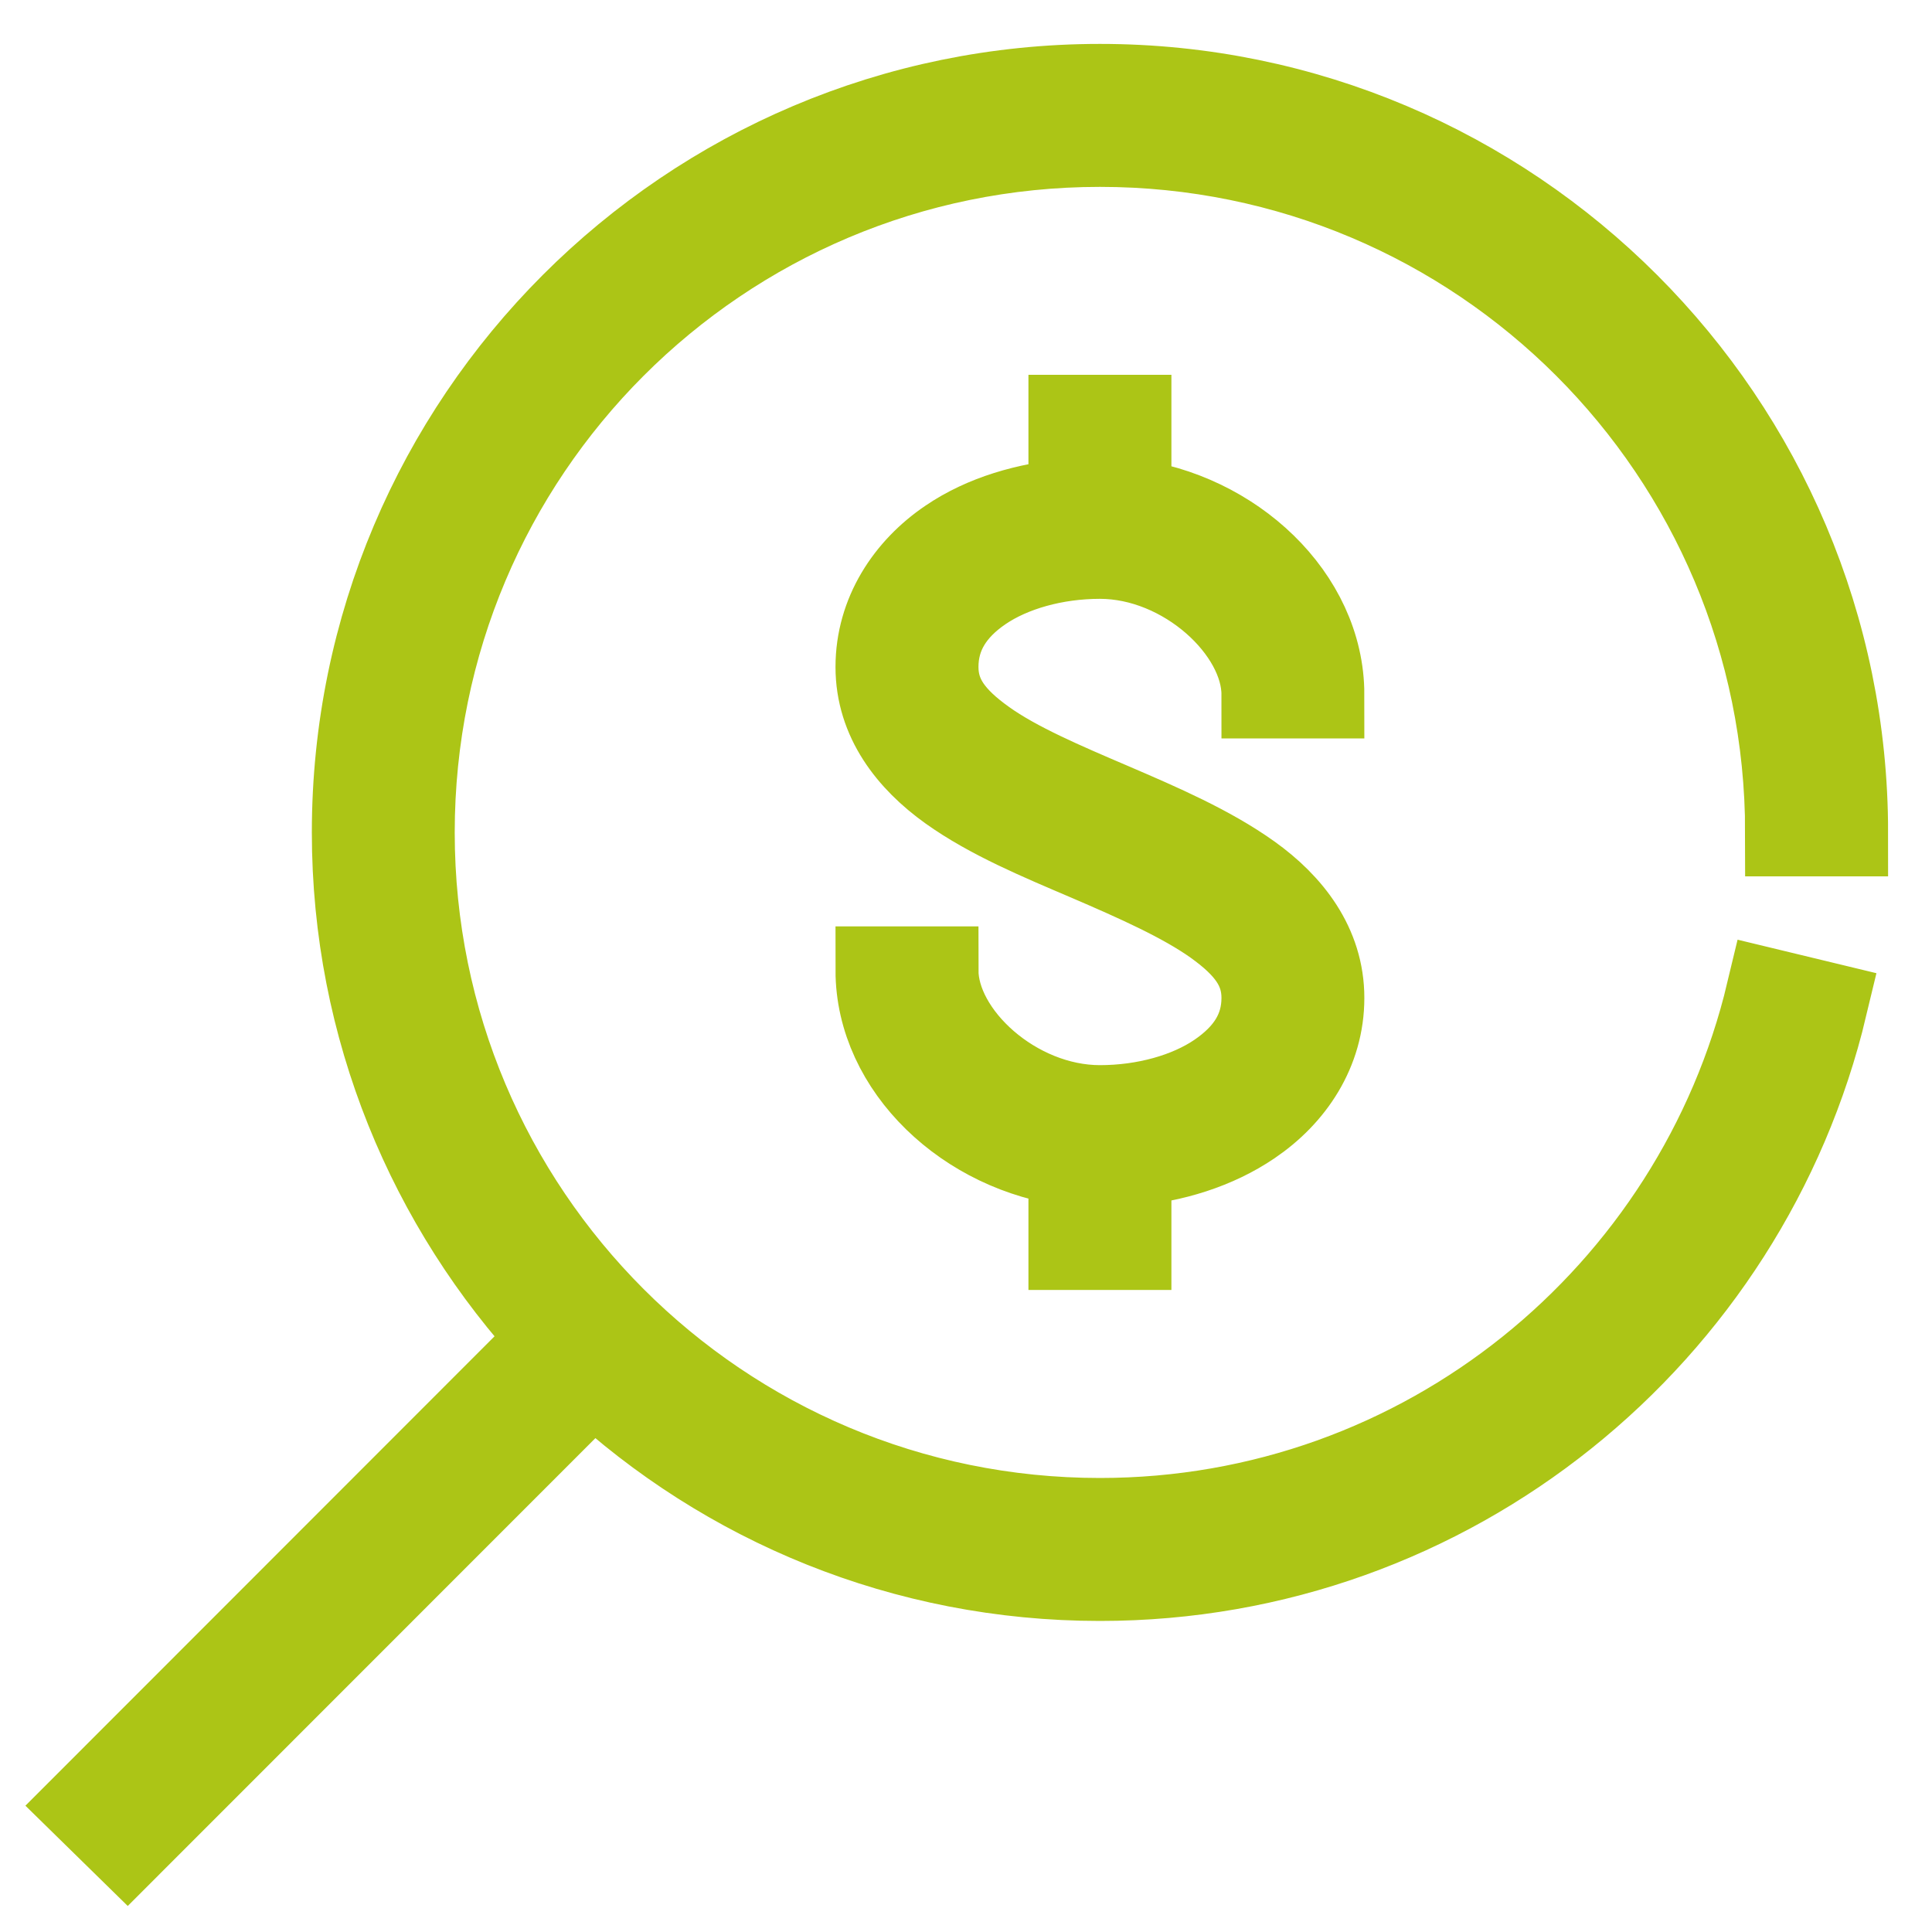 <svg width="22" height="22" viewBox="0 0 22 22" fill="none" xmlns="http://www.w3.org/2000/svg">
<path d="M12.525 1C7.848 1 4.051 4.8 4.051 9.479C4.051 11.702 4.914 13.726 6.316 15.239L1 20.558L1.451 21L6.758 15.691C8.271 17.099 10.298 17.958 12.525 17.958C16.522 17.958 19.874 15.181 20.765 11.451L20.156 11.304C19.332 14.756 16.232 17.33 12.525 17.33C8.188 17.33 4.678 13.819 4.678 9.479C4.678 5.139 8.188 1.628 12.525 1.628C16.863 1.628 20.372 5.139 20.372 9.479H21C21 4.8 17.202 1 12.525 1ZM12.211 4.768V5.72C11.696 5.765 11.21 5.906 10.819 6.172C10.349 6.49 10.014 6.995 10.014 7.595C10.014 8.188 10.373 8.643 10.828 8.969C11.283 9.294 11.848 9.528 12.398 9.763C12.947 9.999 13.48 10.236 13.849 10.499C14.218 10.763 14.409 11.014 14.409 11.363C14.409 11.736 14.221 12.024 13.879 12.256C13.537 12.488 13.042 12.629 12.525 12.629C11.548 12.629 10.642 11.796 10.642 11.049H10.014C10.014 12.152 11.025 13.094 12.211 13.238V14.189H12.839V13.238C13.355 13.193 13.84 13.042 14.232 12.776C14.702 12.458 15.036 11.963 15.036 11.363C15.036 10.77 14.677 10.314 14.222 9.989C13.767 9.664 13.202 9.42 12.653 9.184C12.104 8.949 11.57 8.722 11.201 8.458C10.832 8.195 10.642 7.944 10.642 7.595C10.642 7.221 10.83 6.924 11.172 6.692C11.514 6.46 12.008 6.319 12.525 6.319C13.502 6.319 14.409 7.162 14.409 7.909H15.036C15.036 6.805 14.025 5.865 12.839 5.72V4.768H12.211Z" fill="#3AA334" stroke="#ACC516"/>
</svg>
